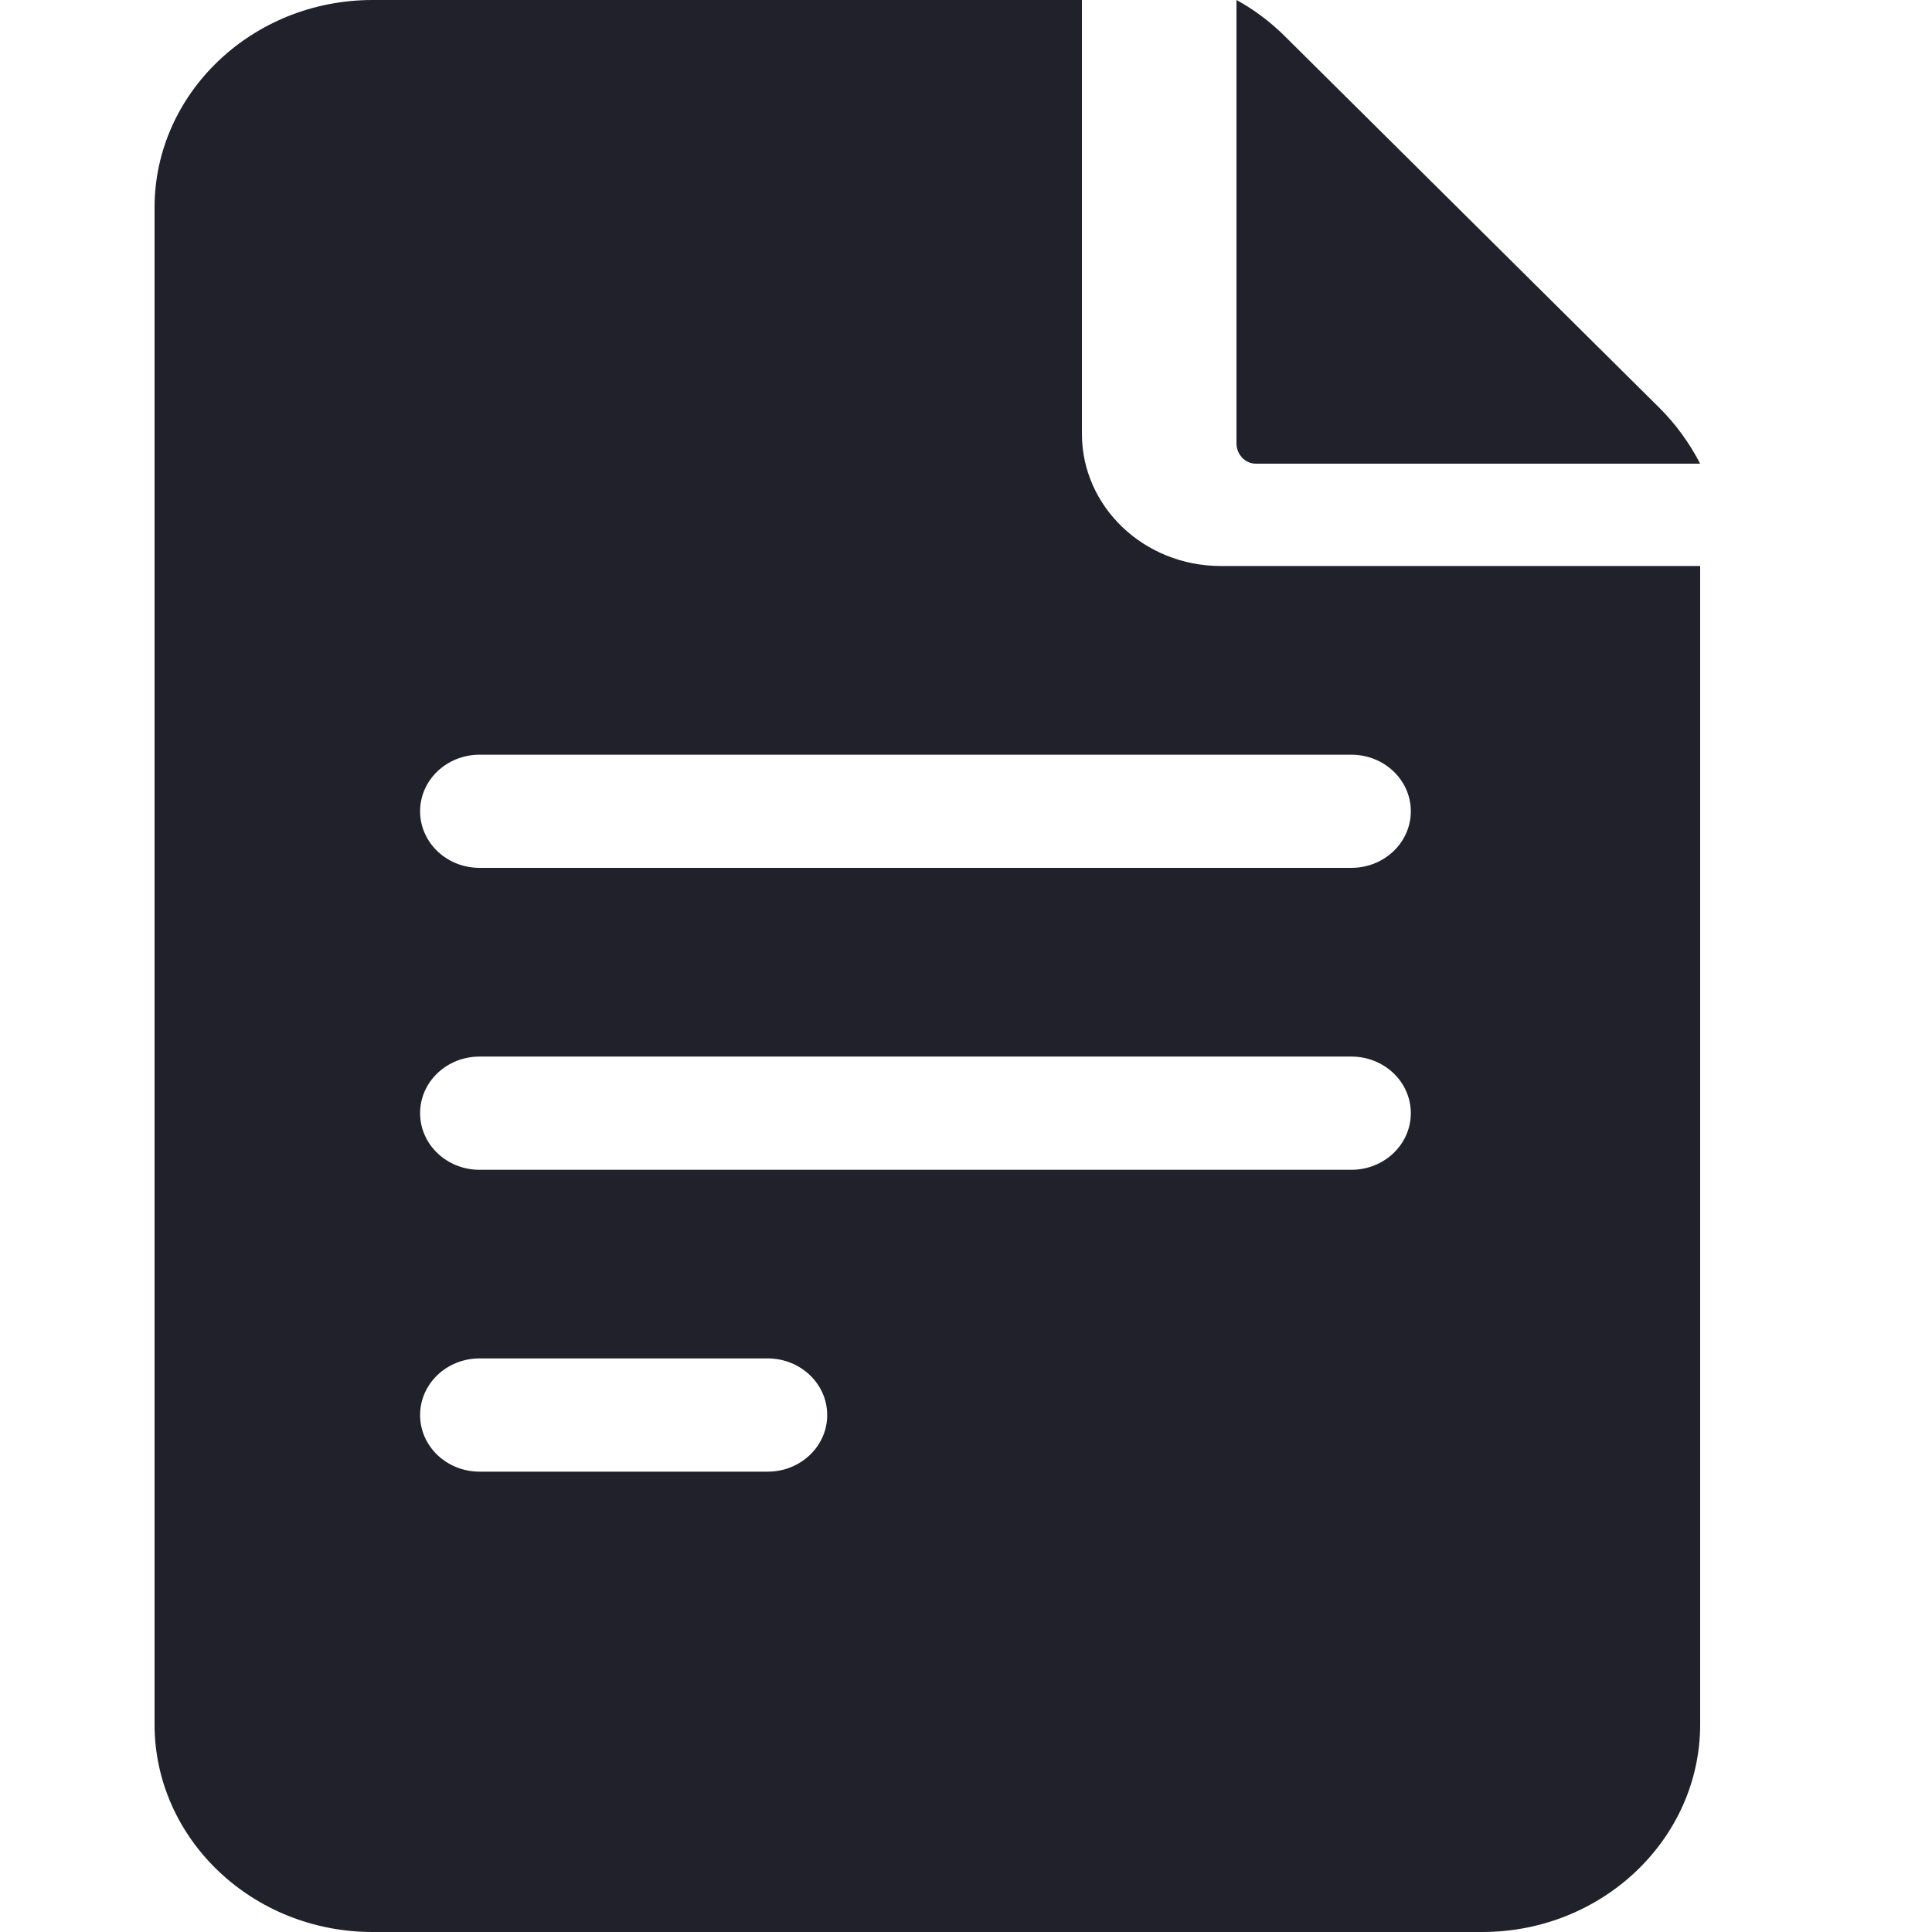 <svg width="25" height="25" viewBox="0 0 25 25" fill="none" xmlns="http://www.w3.org/2000/svg">
<path d="M15.795 7.324C14.805 7.324 14 6.558 14 5.615V0H4.821C3.265 0 2 1.205 2 2.686V22.314C2 23.795 3.265 25 4.821 25H19.18C20.735 25 22 23.795 22 22.314V7.324H15.795ZM6.205 17.578H9.934C10.359 17.578 10.704 17.906 10.704 18.311C10.704 18.715 10.359 19.043 9.934 19.043H6.205C5.78 19.043 5.436 18.715 5.436 18.311C5.436 17.906 5.78 17.578 6.205 17.578ZM5.436 14.404C5.436 14 5.78 13.672 6.205 13.672H17.487C17.912 13.672 18.256 14 18.256 14.404C18.256 14.809 17.912 15.137 17.487 15.137H6.205C5.78 15.137 5.436 14.809 5.436 14.404ZM17.487 9.766C17.912 9.766 18.256 10.094 18.256 10.498C18.256 10.902 17.912 11.23 17.487 11.23H6.205C5.78 11.23 5.436 10.902 5.436 10.498C5.436 10.094 5.78 9.766 6.205 9.766H17.487Z" fill="#21212C"/>
<path d="M16 5.736C16 5.882 16.113 6 16.251 6H22C21.862 5.733 21.684 5.487 21.471 5.276L16.622 0.465C16.434 0.279 16.225 0.123 16 0V5.736H16Z" fill="#21212C"/>
</svg>
